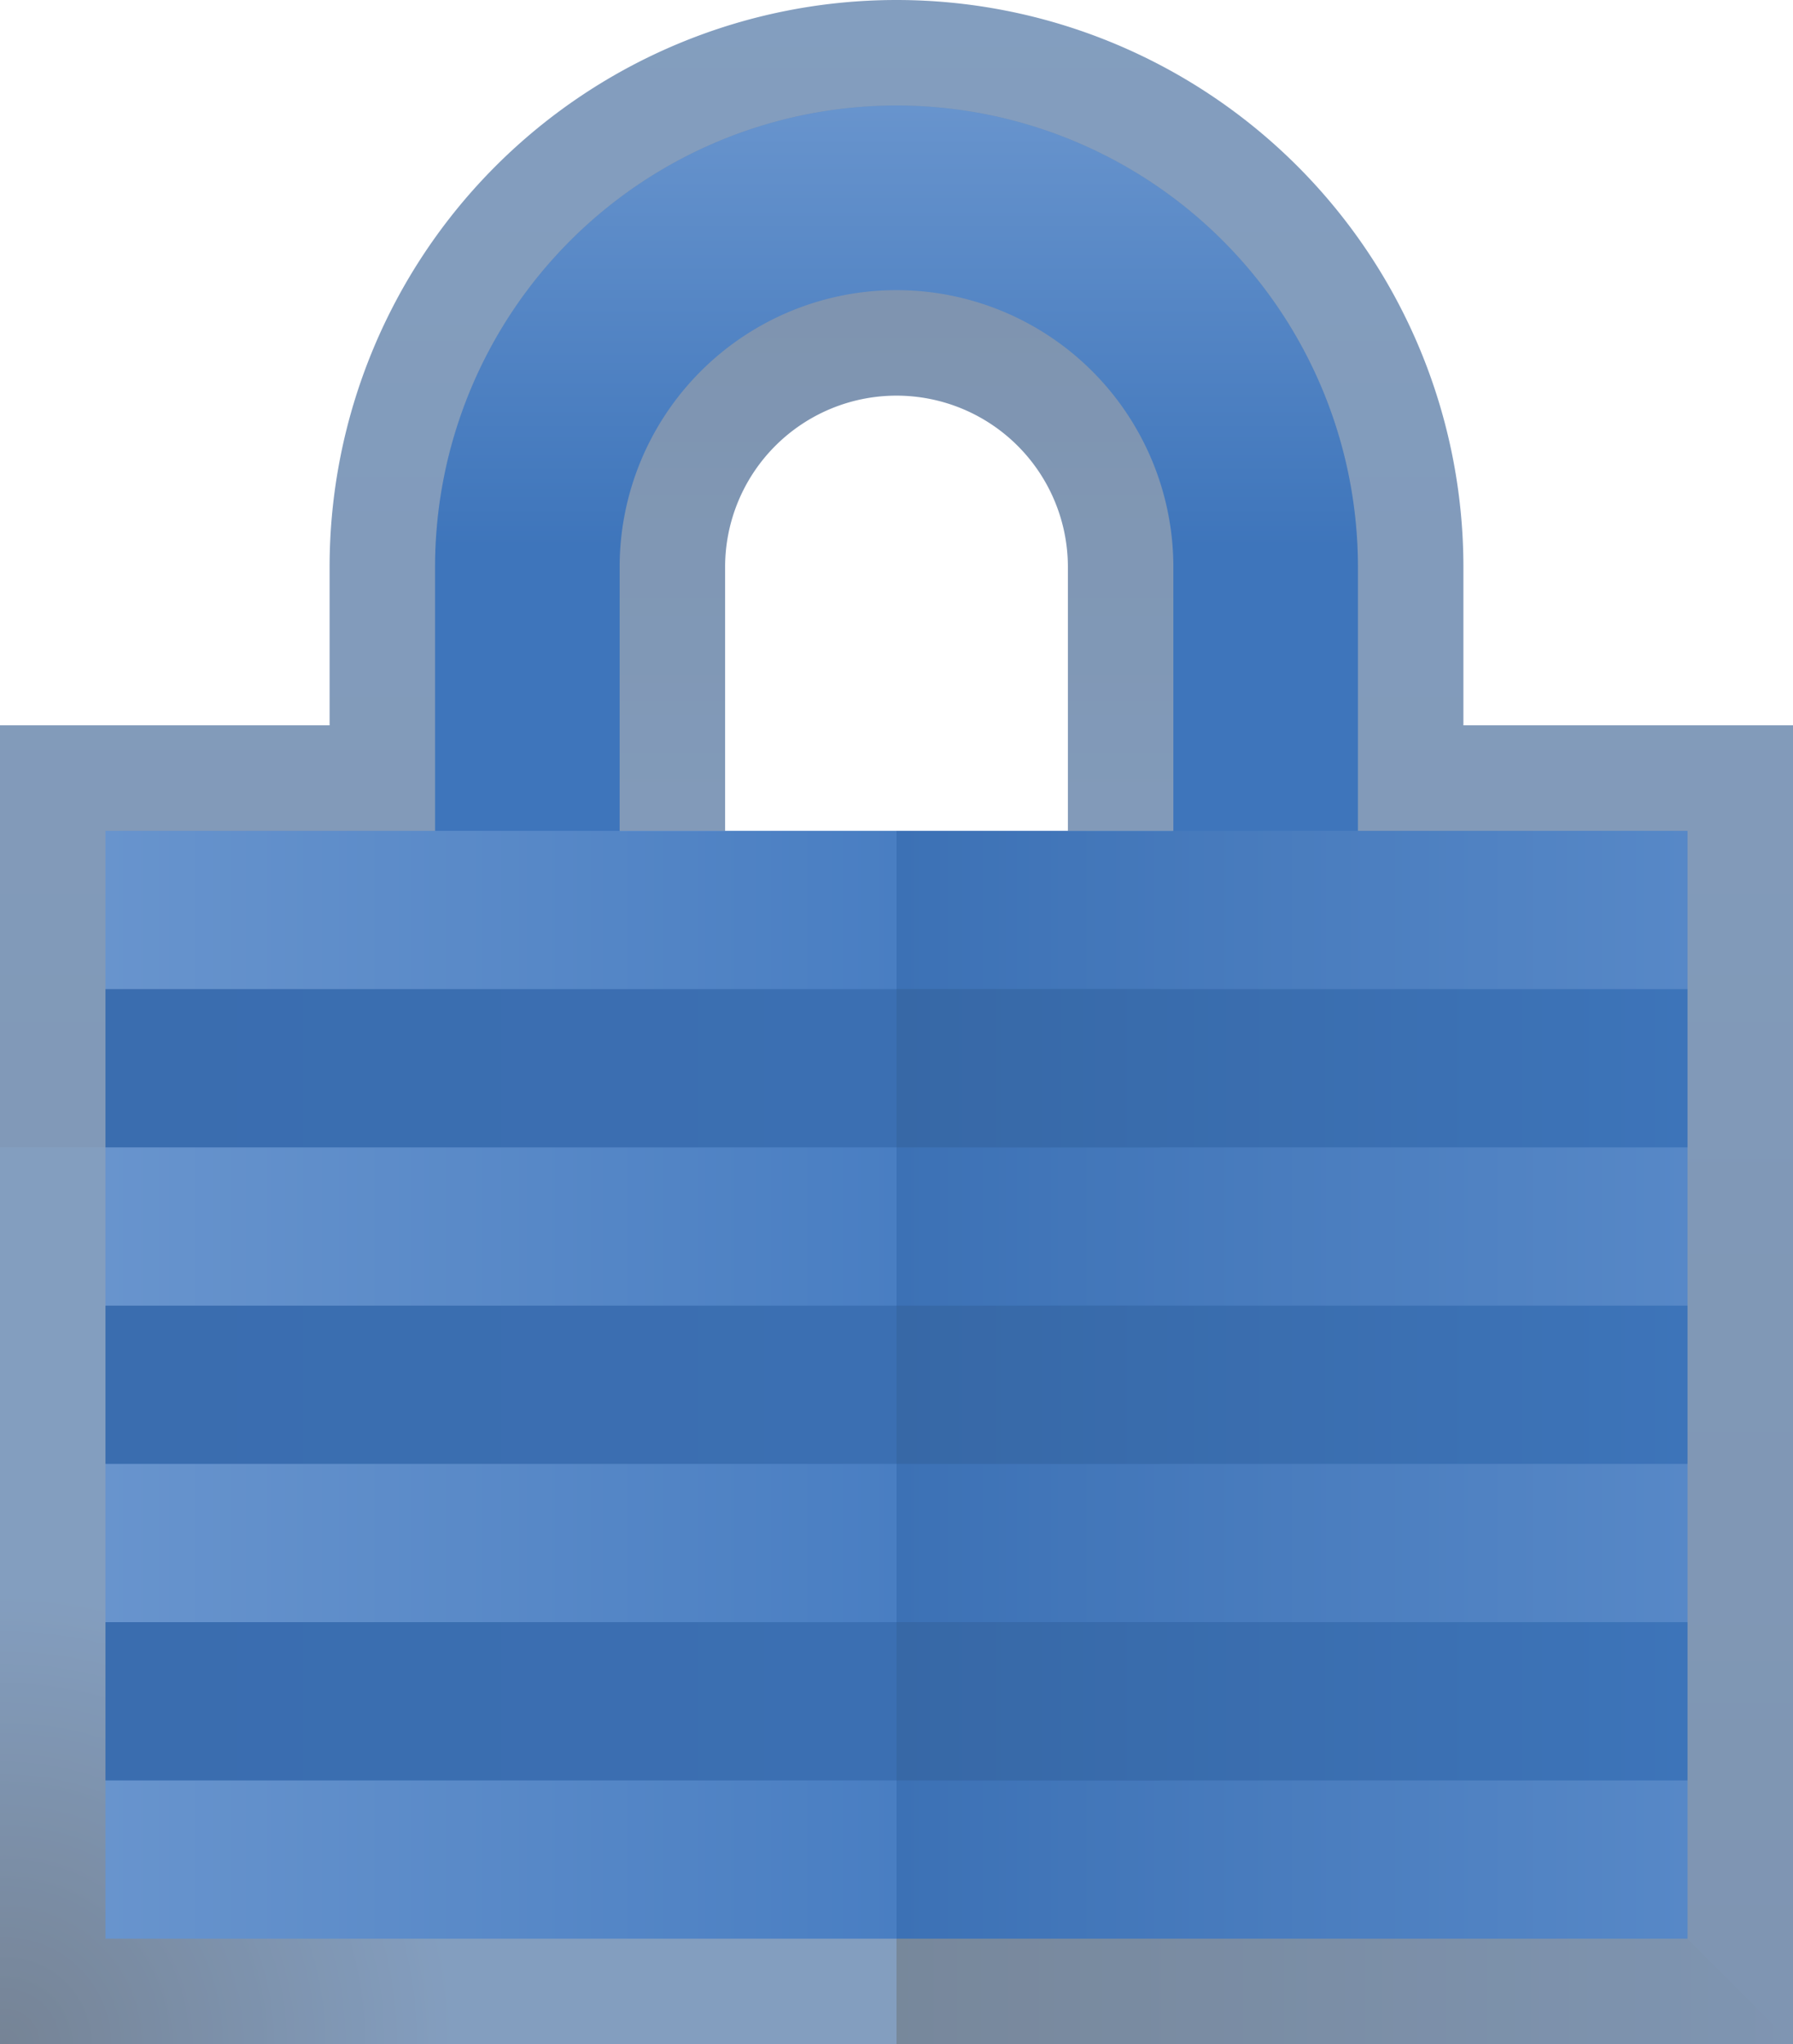<svg xmlns="http://www.w3.org/2000/svg" xmlns:xlink="http://www.w3.org/1999/xlink" viewBox="0 0 136 155"><defs><linearGradient id="a" x1="68" y1="155" x2="68" gradientUnits="userSpaceOnUse"><stop offset="0" stop-color="#294e7e"/><stop offset="1" stop-color="#315d94"/></linearGradient><linearGradient id="b" x1="68" y1="63" x2="68" y2="8" gradientUnits="userSpaceOnUse"><stop offset="0" stop-color="#2e578b"/><stop offset="1" stop-color="#274975"/></linearGradient><radialGradient id="c" cx="0.333" cy="155" r="34" gradientUnits="userSpaceOnUse"><stop offset="0" stop-color="#1a314f"/><stop offset="1" stop-color="#315d94"/></radialGradient><linearGradient id="d" x1="68" y1="121" x2="136" y2="121" gradientUnits="userSpaceOnUse"><stop offset="0" stop-color="#1d3859"/><stop offset="1" stop-color="#294e7e"/></linearGradient><linearGradient id="e" x1="68" y1="75" x2="68" y2="8" gradientUnits="userSpaceOnUse"><stop offset="0.5" stop-color="#3e75bb"/><stop offset="1" stop-color="#6894cd"/></linearGradient><linearGradient id="f" x1="8" y1="105" x2="88" y2="105" gradientUnits="userSpaceOnUse"><stop offset="0" stop-color="#6894cd"/><stop offset="0.75" stop-color="#497ec2"/></linearGradient><linearGradient id="g" x1="68" y1="105" x2="128" y2="105" gradientUnits="userSpaceOnUse"><stop offset="0" stop-color="#3c71b5"/><stop offset="1" stop-color="#5788c7"/></linearGradient><linearGradient id="h" x1="8" y1="129" x2="88" y2="129" gradientUnits="userSpaceOnUse"><stop offset="0" stop-color="#3a6daf"/><stop offset="0.75" stop-color="#3b6fb2"/></linearGradient><linearGradient id="i" y1="105" y2="105" xlink:href="#h"/><linearGradient id="j" y1="81" y2="81" xlink:href="#h"/><linearGradient id="k" x1="68" y1="129" x2="128" y2="129" gradientUnits="userSpaceOnUse"><stop offset="0" stop-color="#3768a6"/><stop offset="1" stop-color="#3d74b9"/></linearGradient><linearGradient id="l" y1="105" y2="105" xlink:href="#k"/><linearGradient id="m" y1="81" y2="81" xlink:href="#k"/></defs><title>l1</title><g opacity="0.6"><path d="M128,55H111V43a43,43,0,0,0-86,0V55H0V155H136V55ZM88.942,41.5,89,63,68,75,47,63l.059-21.5L68,22.073Z" fill="url(#a)"/><path d="M68,8h-0A35,35,0,0,0,33,43V63H55V43a13,13,0,0,1,26,0V63h22V43A35,35,0,0,0,68,8Z" fill="url(#b)"/><rect y="87" width="68" height="68" fill="url(#c)"/><polygon points="68 87 68 155 136 155 68 87" fill="url(#d)"/></g><path d="M68,8h-0A35,35,0,0,0,33,43V75H47V43a21,21,0,0,1,42,0V75h14V43A35,35,0,0,0,68,8Z" fill="url(#e)"/><polygon points="68 147 8 147 8 135 18 129 8 123 8 111 18 105 8 99 8 87 18 81 8 75 8 63 68 63 88 105 68 147" fill="url(#f)"/><polygon points="128 147 68 147 68 63 128 63 128 75 118 81 128 87 128 99 118 105 128 111 128 123 118 129 128 135 128 147" fill="url(#g)"/><rect x="8" y="123" width="80" height="12" fill="url(#h)"/><rect x="8" y="99" width="80" height="12" fill="url(#i)"/><rect x="8" y="75" width="80" height="12" fill="url(#j)"/><rect x="68" y="123" width="60" height="12" fill="url(#k)"/><rect x="68" y="99" width="60" height="12" fill="url(#l)"/><rect x="68" y="75" width="60" height="12" fill="url(#m)"/></svg>